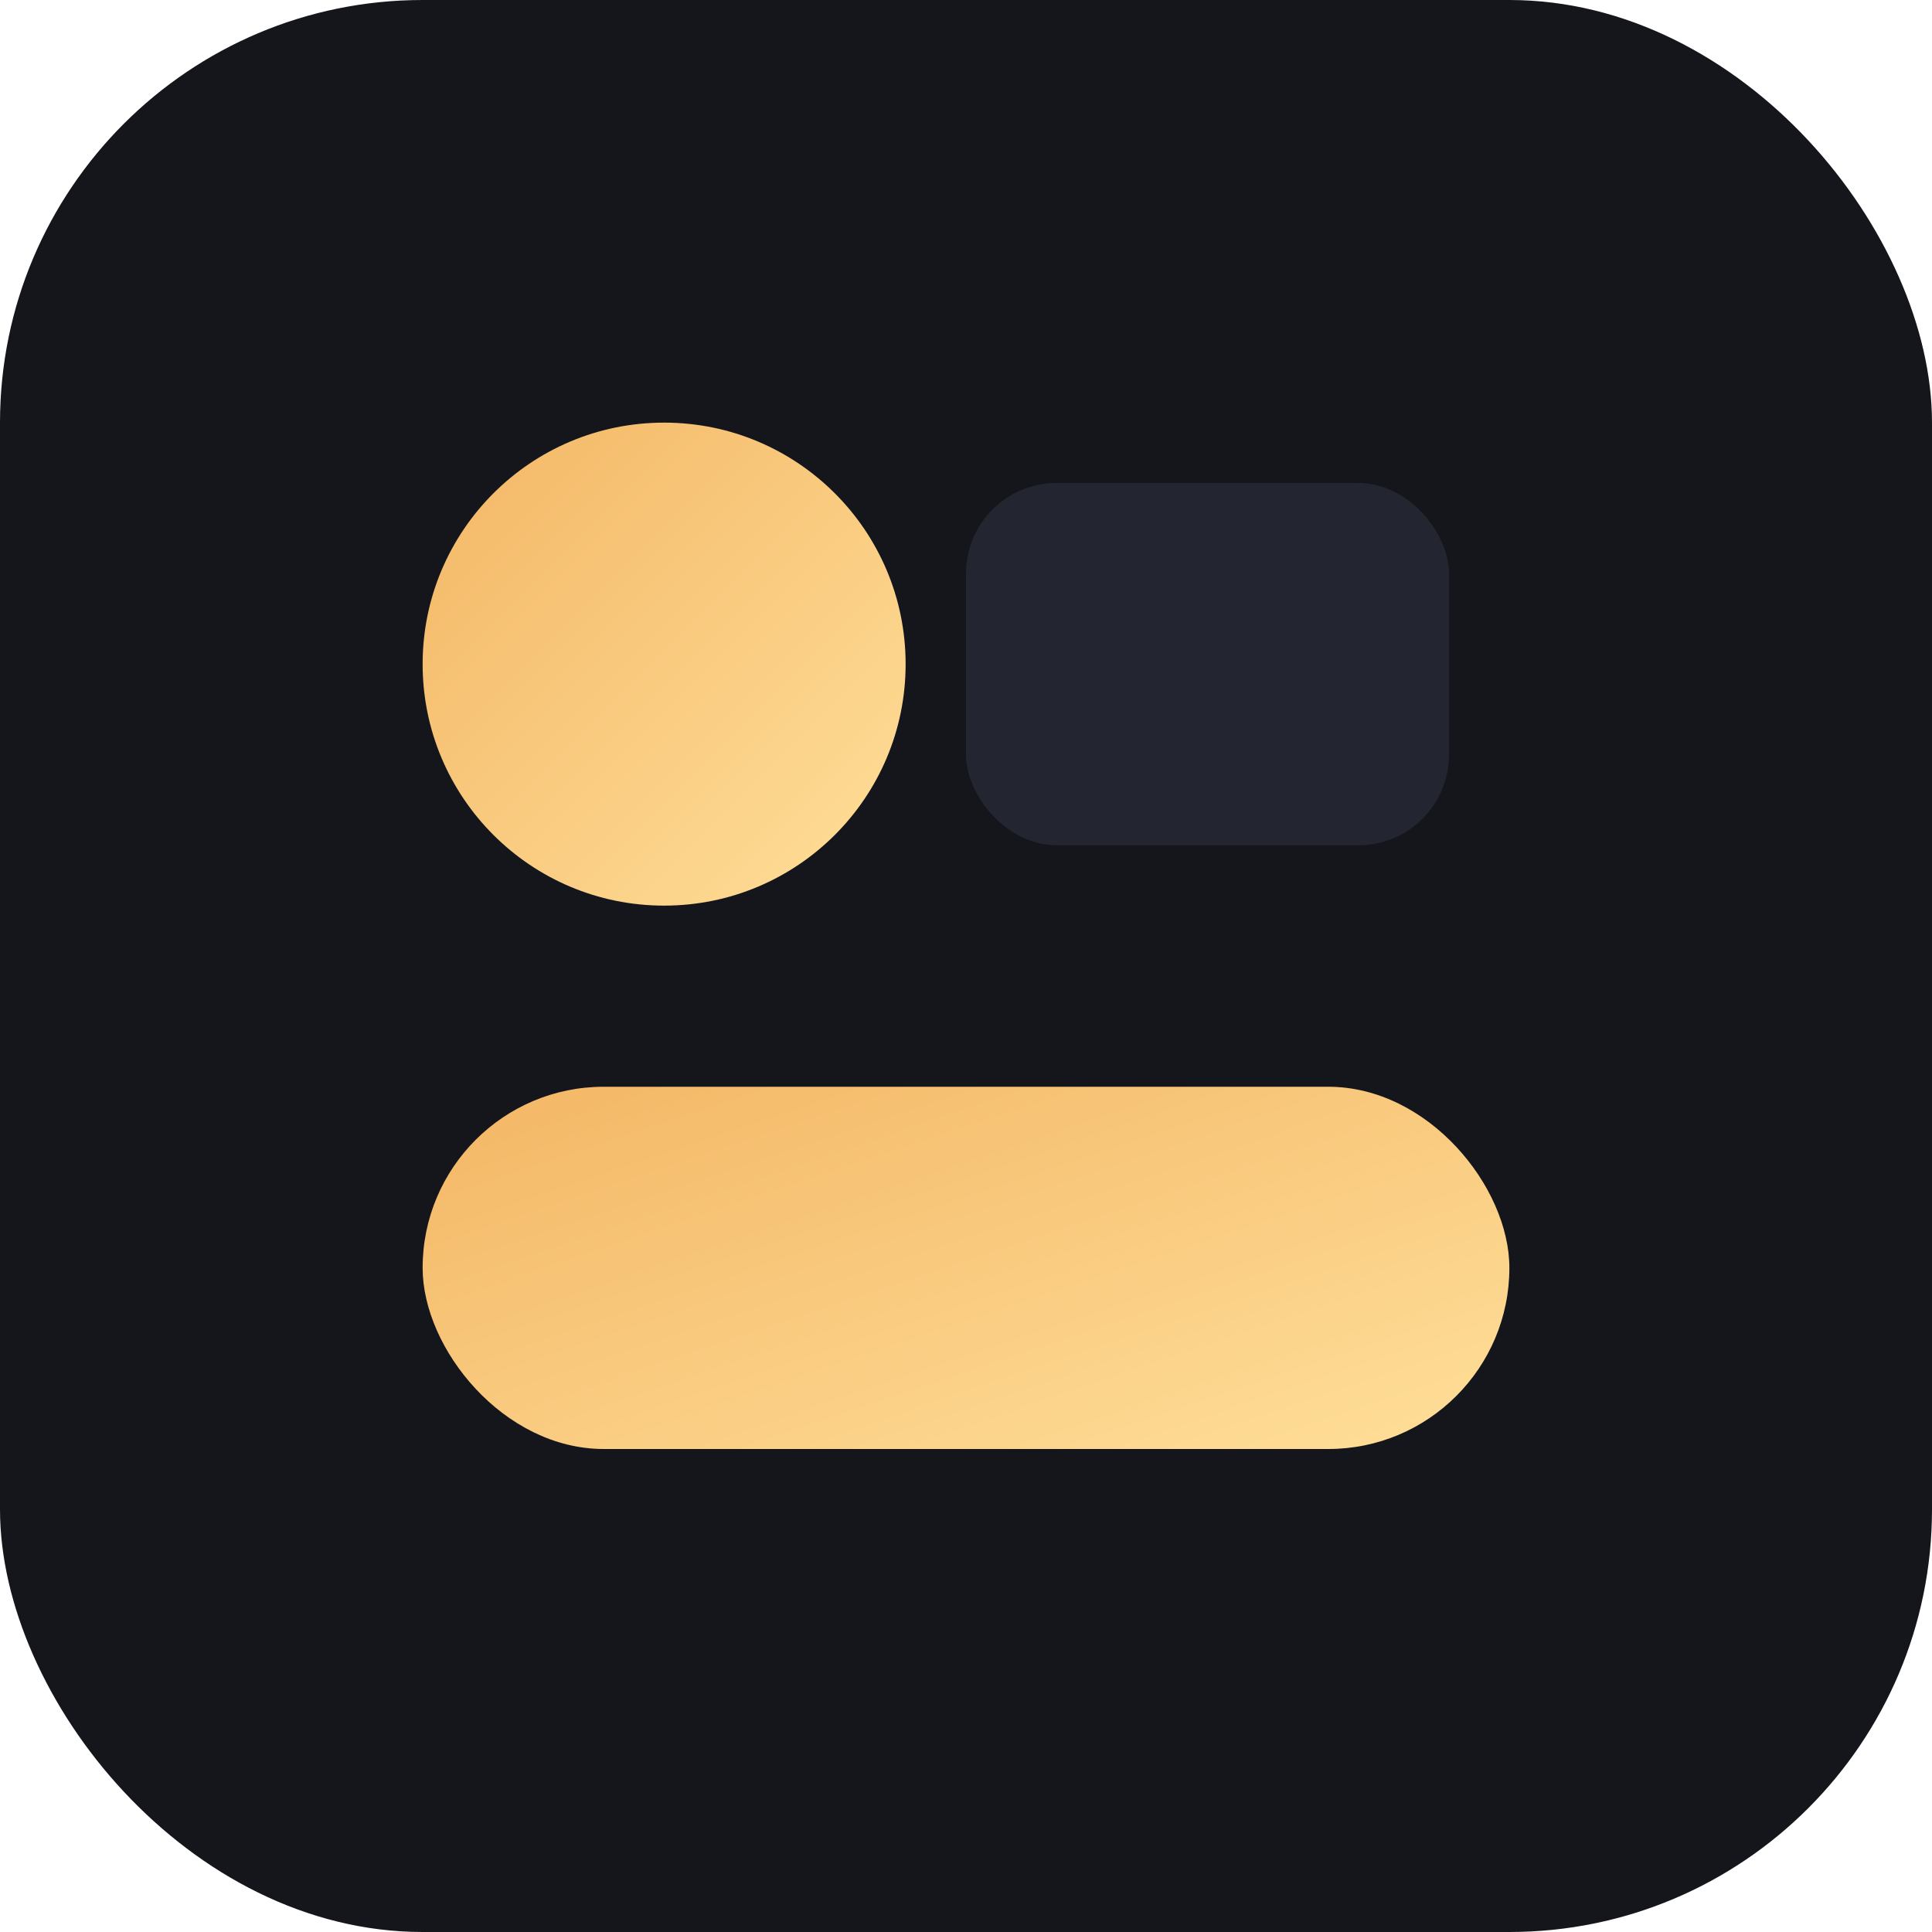 <svg xmlns="http://www.w3.org/2000/svg" viewBox="0 0 64 64">
  <defs>
    <linearGradient id="g" x1="0" x2="1" y1="0" y2="1">
      <stop stop-color="#f3b665" offset="0"/>
      <stop stop-color="#ffdf99" offset="1"/>
    </linearGradient>
  </defs>
  <rect rx="14" ry="14" width="64" height="64" fill="#14161c"/>
  <circle cx="22" cy="22" r="8" fill="url(#g)"/>
  <rect x="32" y="16" width="16" height="12" rx="3" fill="#232630"/>
  <rect x="14" y="36" width="36" height="12" rx="6" fill="url(#g)"/>
</svg>